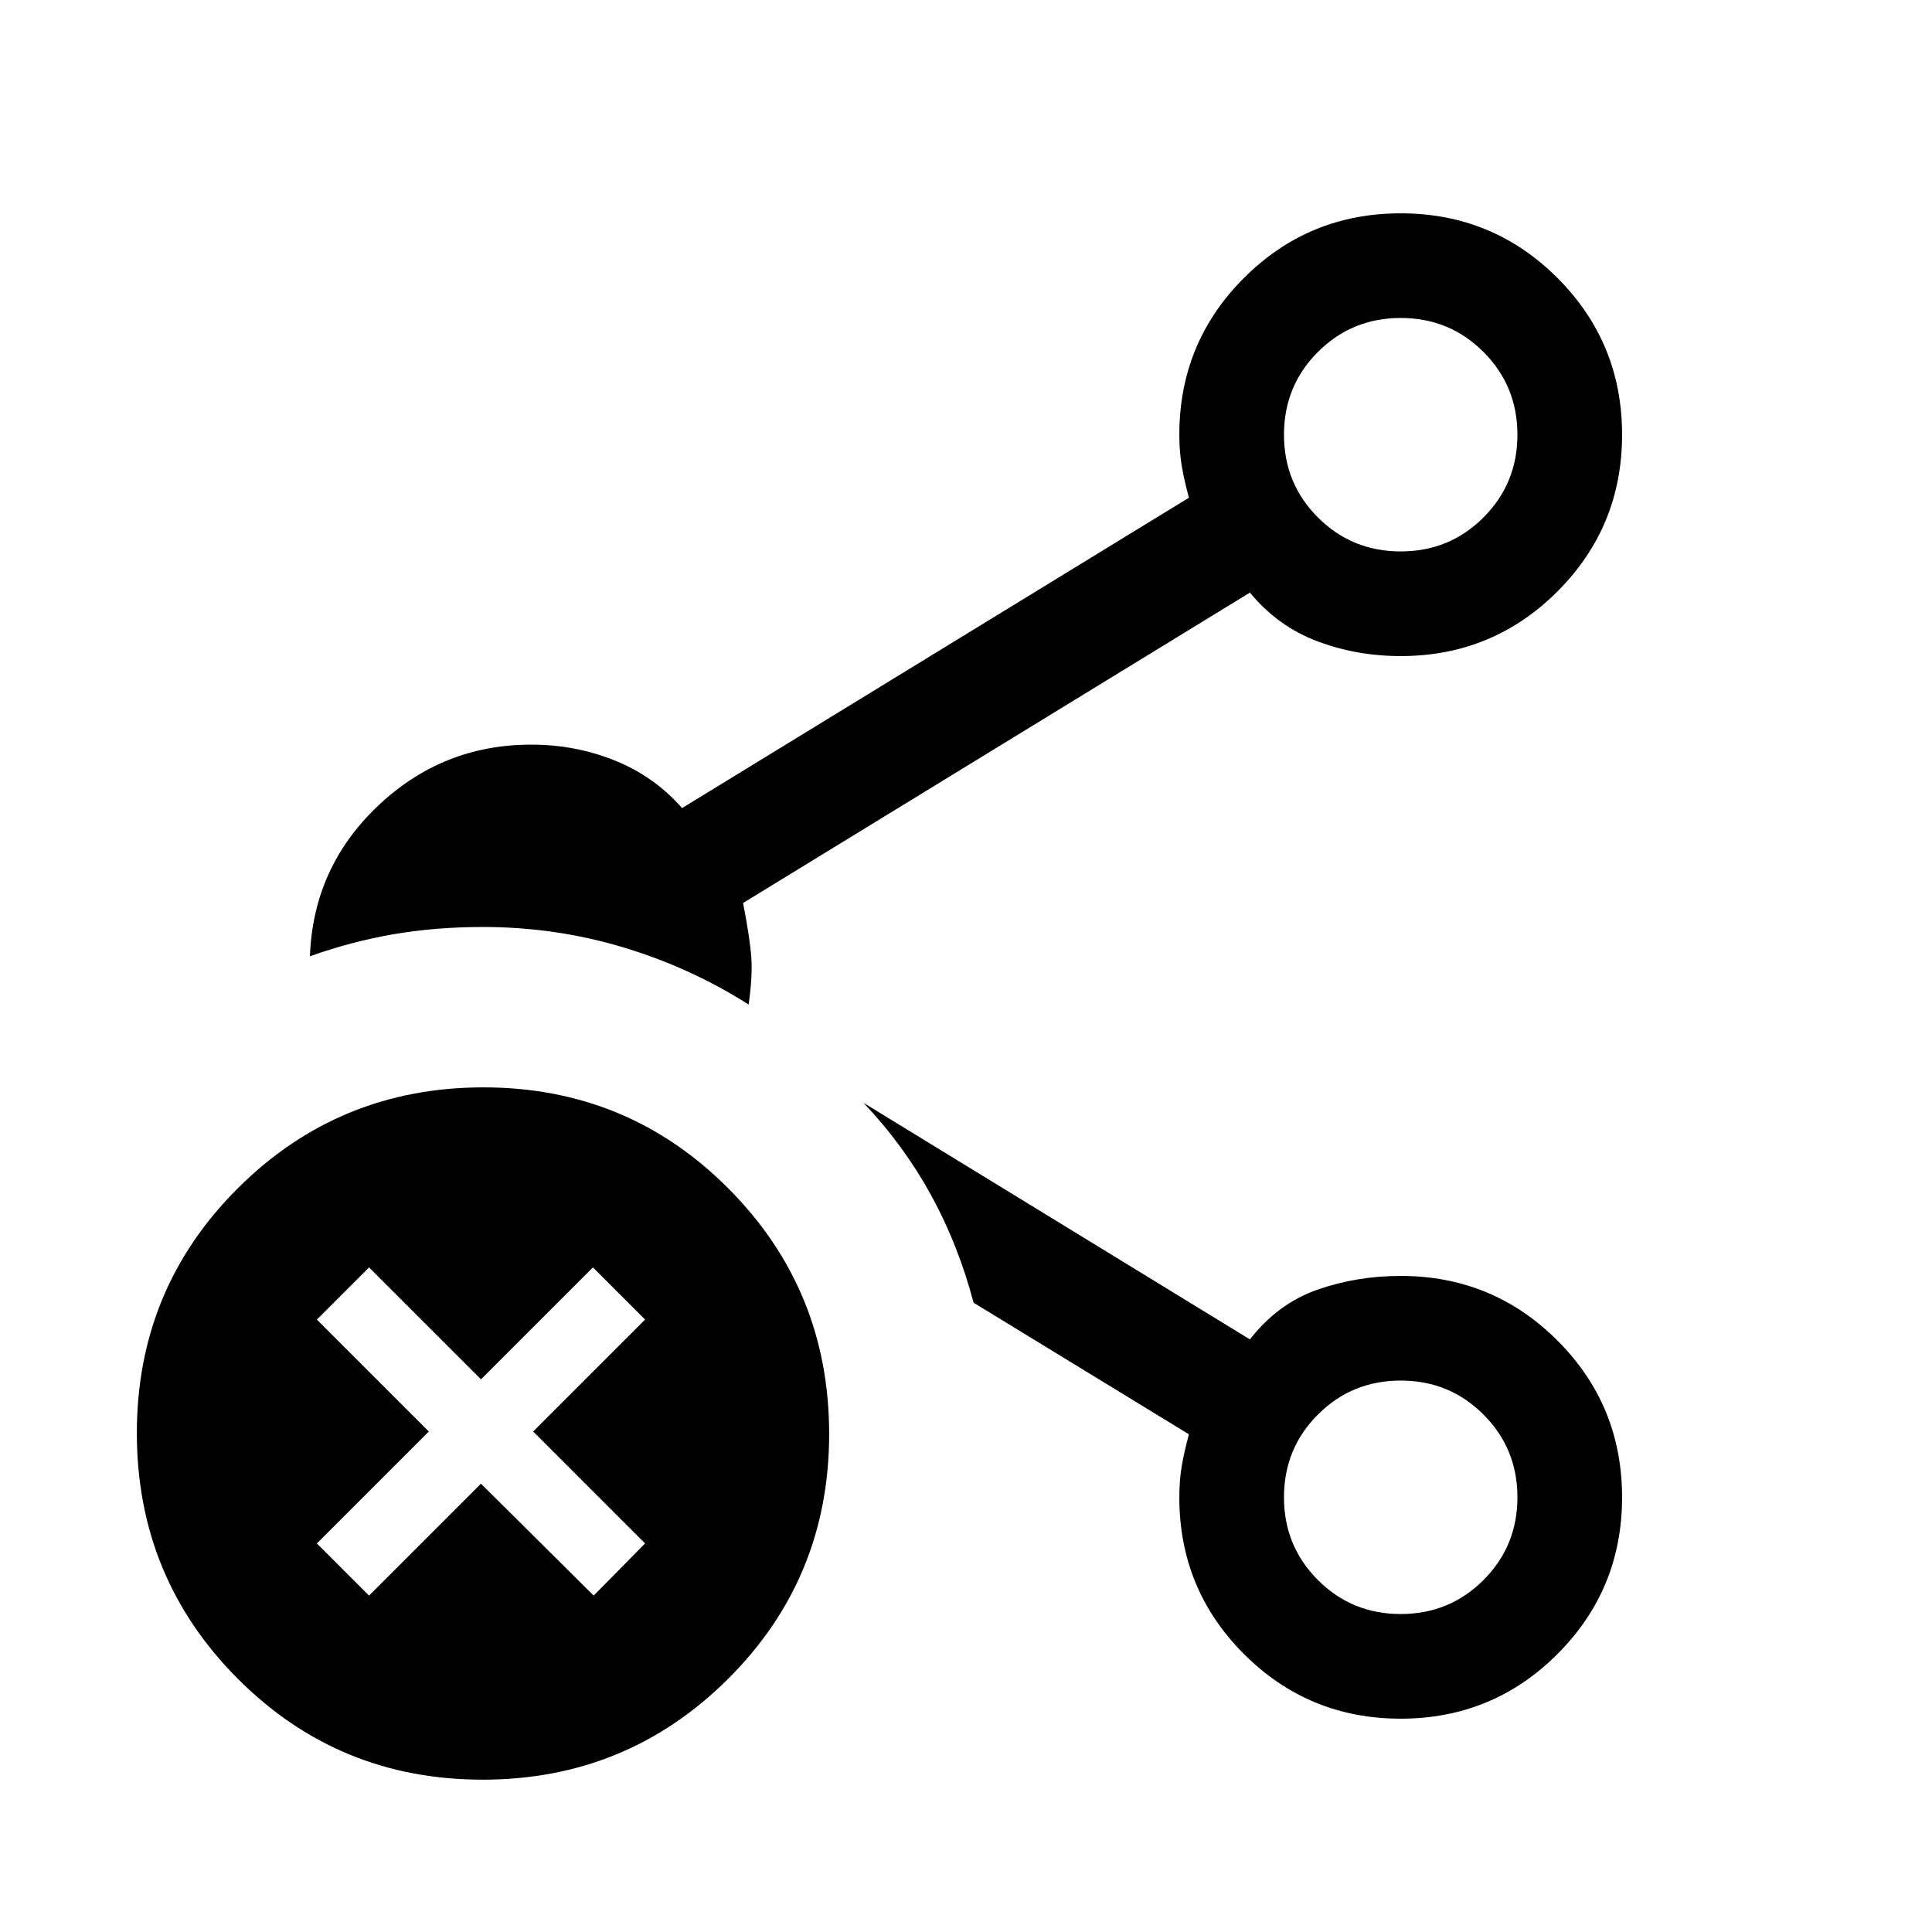 <svg xmlns="http://www.w3.org/2000/svg" viewBox="0 96 960 960"><path d="M696 370.001q24.246 0 41.124-16.877 16.877-16.878 16.877-41.124 0-24.246-16.877-41.124-16.878-16.877-41.124-16.877-24.246 0-41.124 16.877-16.877 16.878-16.877 41.124 0 24.246 16.877 41.124 16.878 16.877 41.124 16.877Zm0 528q24.246 0 41.124-16.877 16.877-16.878 16.877-41.124 0-24.246-16.877-41.124-16.878-16.877-41.124-16.877-24.246 0-41.124 16.877-16.877 16.878-16.877 41.124 0 24.246 16.877 41.124 16.878 16.877 41.124 16.877ZM696 312Zm0 528ZM239.774 980.306q-71.696 0-121.735-50.264-50.038-50.265-50.038-121.961t50.265-121.734q50.264-50.038 121.96-50.038t121.735 50.264q50.038 50.264 50.038 121.96 0 71.697-50.265 121.735-50.264 50.038-121.96 50.038Zm-85.773-409.152q1.615-44.154 33.73-74.653 32.115-30.5 76.269-30.5 21.908 0 41.492 7.884 19.585 7.885 33.431 23.654L590.77 343.308q-2.385-8.769-3.577-15.846-1.192-7.077-1.192-15.462 0-45.769 32.115-77.884T696 202.001q45.769 0 77.884 32.115T805.999 312q0 45.769-32.115 77.884T696 421.999q-21.908 0-41.492-7.384-19.585-7.385-33.431-24.154L369.23 544.692q3.385 17.385 4.077 26.846.692 9.462-1.308 23.616-29.077-18.461-62.58-28.5-33.503-10.038-69.419-10.038-23.307 0-44.115 3.538-20.807 3.539-41.884 11ZM696 949.999q-45.769 0-77.884-32.115T586.001 840q0-8.385 1.192-15.462t3.577-15.846l-107.002-65.386q-7.615-28.845-21.192-53.576-13.577-24.73-33.5-45.73l192.001 117.539q13.846-17.769 33.431-24.654 19.584-6.884 41.492-6.884 45.769 0 77.884 32.115T805.999 840q0 45.769-32.115 77.884T696 949.999ZM239 833.23l56 55.615 25.538-25.923-55.615-55.615 55.615-55.615-25.923-25.923L239 781.384l-55.615-55.615-25.923 25.923 55.615 55.615-55.615 55.615 25.923 25.923L239 833.23Z"/></svg>
